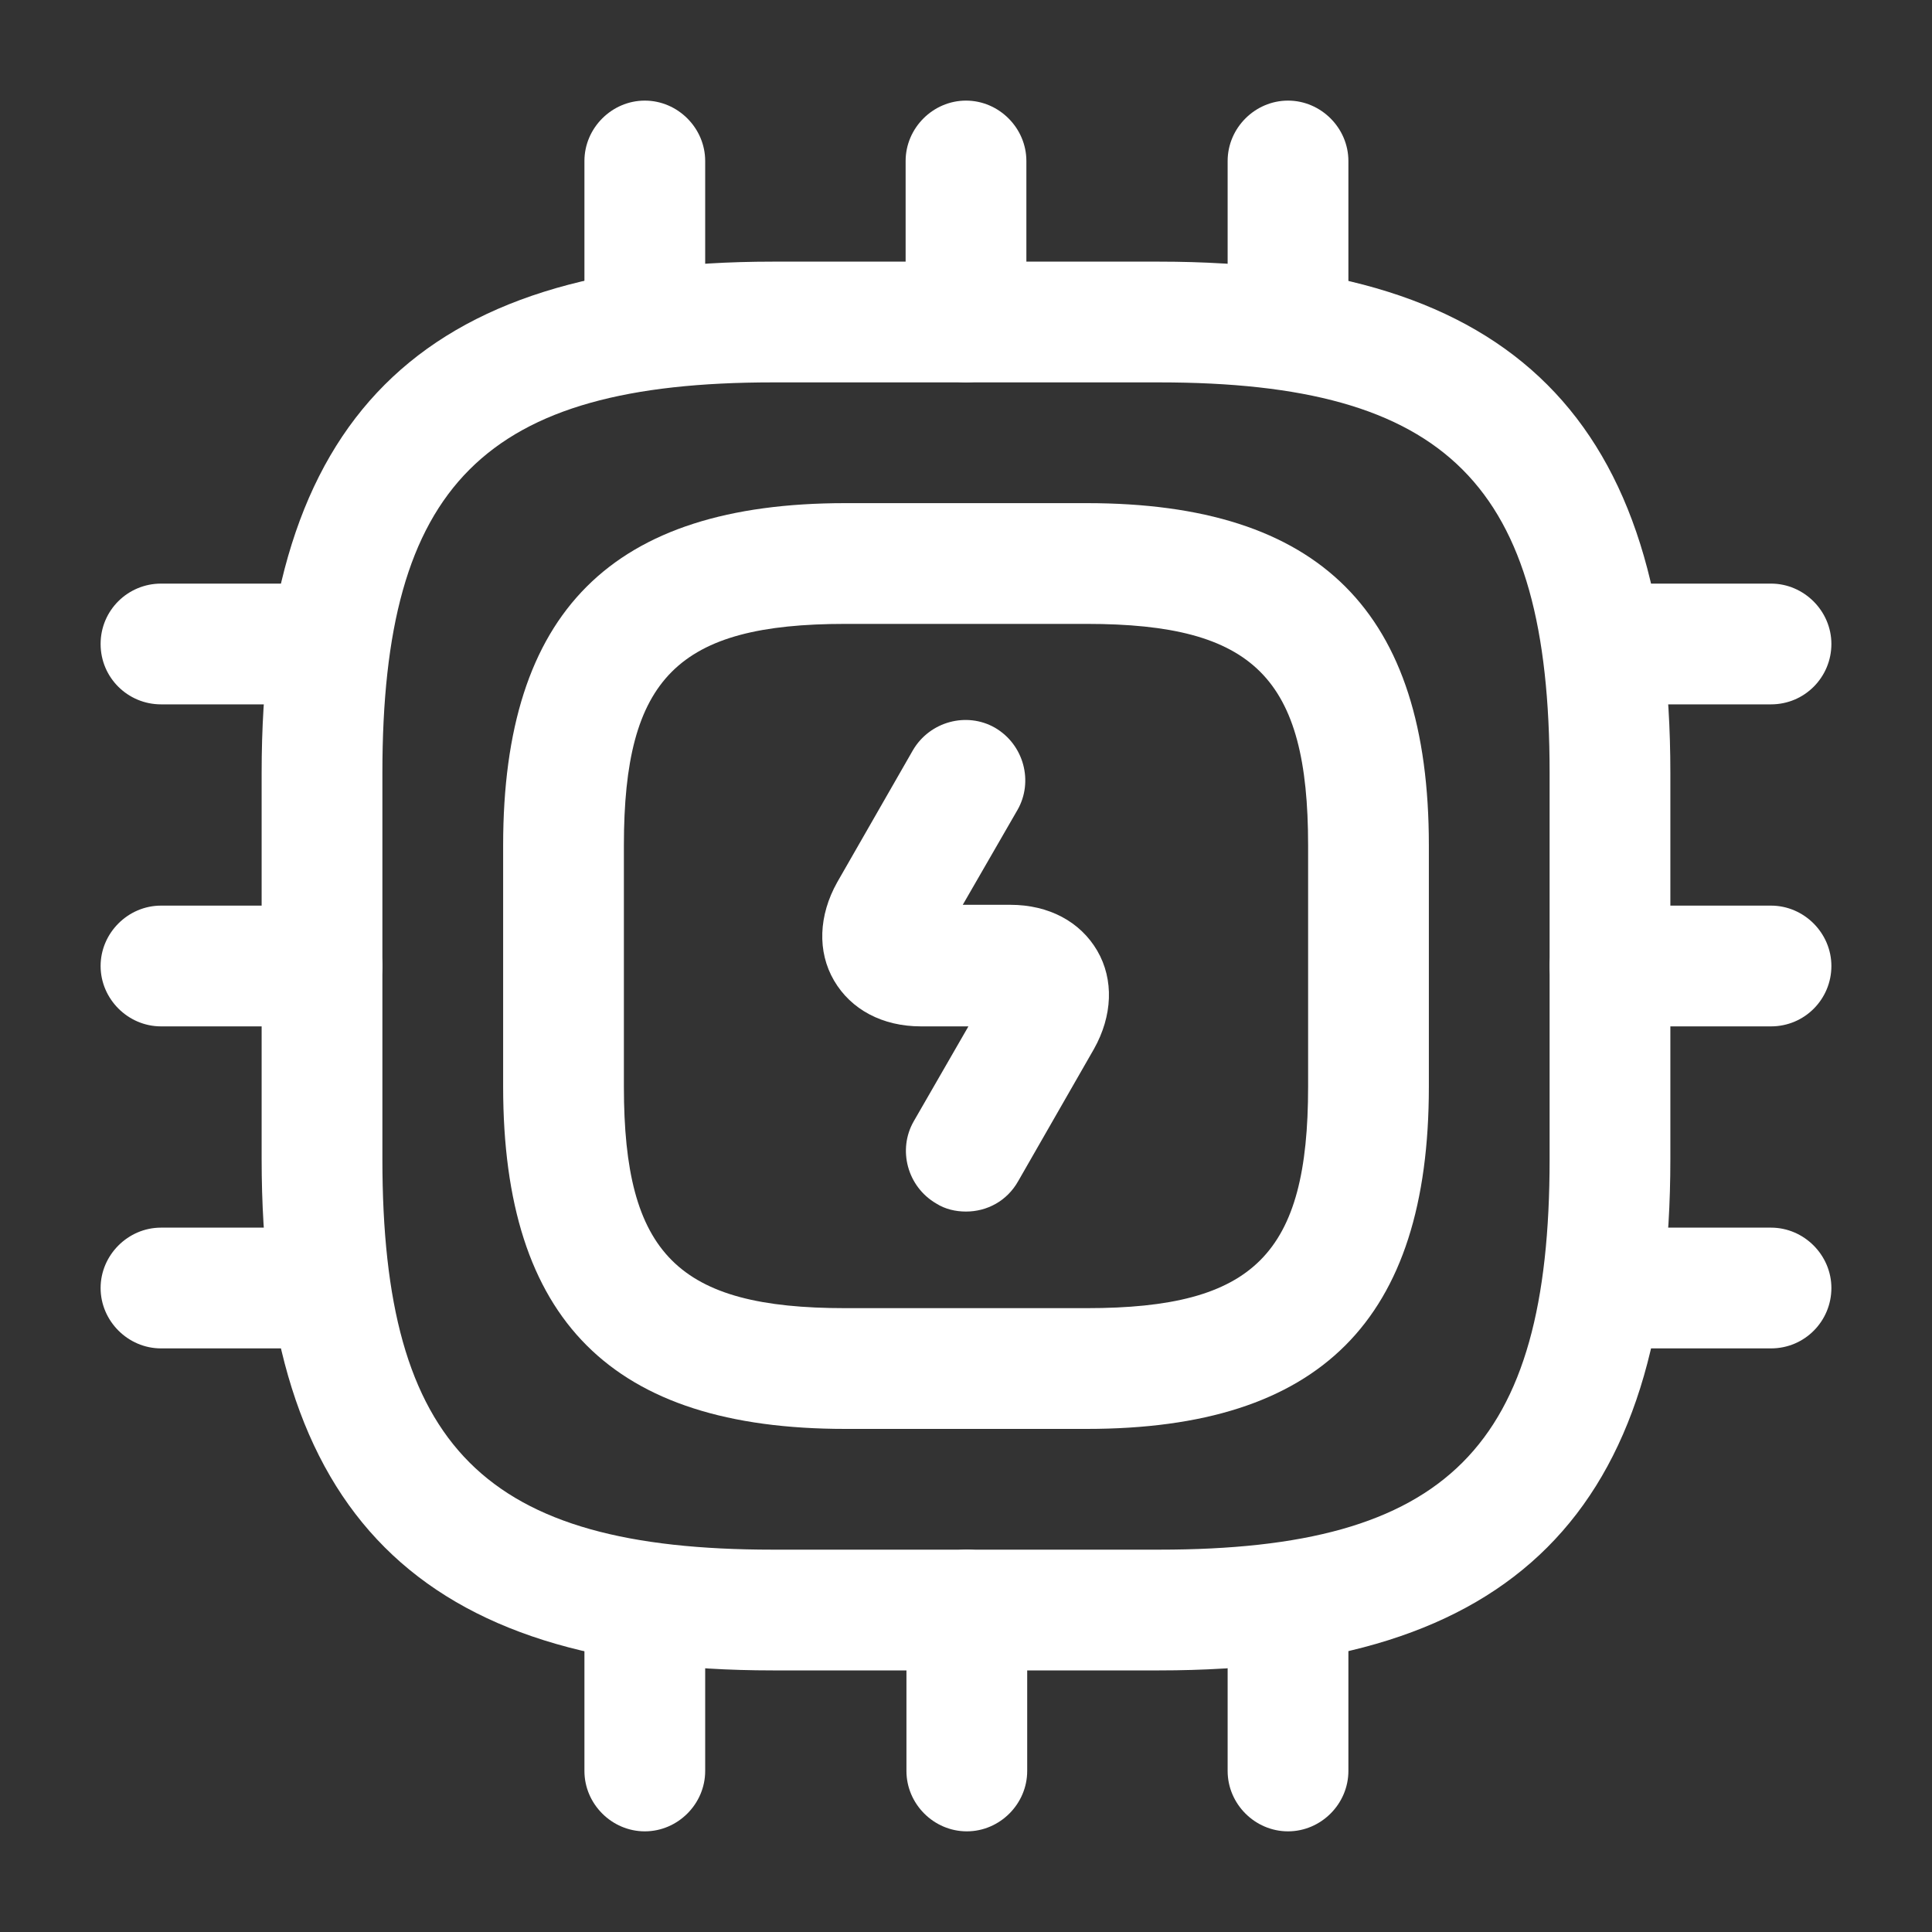 <svg width="40" height="40" viewBox="0 0 40 40" fill="none" xmlns="http://www.w3.org/2000/svg">
<rect x="0" y="0" width="40" height="40" fill="#333333" stroke="none"/>
<path d="M24 34.584H16C8.683 34.584 5.417 31.317 5.417 24V16C5.417 8.684 8.683 5.417 16 5.417H24C31.317 5.417 34.583 8.684 34.583 16V24C34.583 31.317 31.317 34.584 24 34.584ZM16 7.917C10.033 7.917 7.917 10.034 7.917 16V24C7.917 29.967 10.033 32.084 16 32.084H24C29.967 32.084 32.083 29.967 32.083 24V16C32.083 10.034 29.967 7.917 24 7.917H16Z" fill="white"/>
<path d="M22.5 29.584H17.5C12.667 29.584 10.417 27.334 10.417 22.5V17.5C10.417 12.667 12.667 10.417 17.5 10.417H22.5C27.333 10.417 29.583 12.667 29.583 17.5V22.5C29.583 27.334 27.333 29.584 22.5 29.584ZM17.5 12.917C14.033 12.917 12.917 14.034 12.917 17.5V22.5C12.917 25.967 14.033 27.084 17.5 27.084H22.5C25.967 27.084 27.083 25.967 27.083 22.5V17.5C27.083 14.034 25.967 12.917 22.5 12.917H17.5Z" fill="white"/>
<path d="M13.35 7.916C12.65 7.916 12.1 7.35 12.1 6.666V3.333C12.1 2.65 12.667 2.083 13.35 2.083C14.033 2.083 14.6 2.65 14.6 3.333V6.666C14.6 7.35 14.033 7.916 13.35 7.916Z" fill="white"/>
<path d="M20 7.916C19.317 7.916 18.75 7.35 18.75 6.666V3.333C18.75 2.65 19.317 2.083 20 2.083C20.683 2.083 21.25 2.65 21.25 3.333V6.666C21.25 7.35 20.683 7.916 20 7.916Z" fill="white"/>
<path d="M26.667 7.916C25.983 7.916 25.417 7.35 25.417 6.666V3.333C25.417 2.65 25.983 2.083 26.667 2.083C27.35 2.083 27.917 2.65 27.917 3.333V6.666C27.917 7.35 27.35 7.916 26.667 7.916Z" fill="white"/>
<path d="M36.667 14.583H33.333C32.65 14.583 32.083 14.016 32.083 13.333C32.083 12.65 32.65 12.083 33.333 12.083H36.667C37.35 12.083 37.917 12.65 37.917 13.333C37.917 14.016 37.367 14.583 36.667 14.583Z" fill="white"/>
<path d="M36.667 21.25H33.333C32.65 21.25 32.083 20.683 32.083 20C32.083 19.317 32.65 18.75 33.333 18.75H36.667C37.35 18.75 37.917 19.317 37.917 20C37.917 20.683 37.367 21.25 36.667 21.25Z" fill="white"/>
<path d="M36.667 27.917H33.333C32.65 27.917 32.083 27.35 32.083 26.667C32.083 25.984 32.65 25.417 33.333 25.417H36.667C37.35 25.417 37.917 25.984 37.917 26.667C37.917 27.35 37.367 27.917 36.667 27.917Z" fill="white"/>
<path d="M26.667 37.916C25.983 37.916 25.417 37.35 25.417 36.666V33.333C25.417 32.65 25.983 32.083 26.667 32.083C27.35 32.083 27.917 32.65 27.917 33.333V36.666C27.917 37.35 27.35 37.916 26.667 37.916Z" fill="white"/>
<path d="M20.017 37.916C19.333 37.916 18.767 37.35 18.767 36.666V33.333C18.767 32.65 19.333 32.083 20.017 32.083C20.7 32.083 21.267 32.65 21.267 33.333V36.666C21.267 37.35 20.7 37.916 20.017 37.916Z" fill="white"/>
<path d="M13.35 37.916C12.667 37.916 12.1 37.35 12.1 36.666V33.333C12.1 32.65 12.667 32.083 13.35 32.083C14.033 32.083 14.6 32.65 14.6 33.333V36.666C14.6 37.35 14.033 37.916 13.35 37.916Z" fill="white"/>
<path d="M6.667 14.583H3.333C2.65 14.583 2.083 14.033 2.083 13.333C2.083 12.633 2.65 12.083 3.333 12.083H6.667C7.35 12.083 7.917 12.65 7.917 13.333C7.917 14.016 7.367 14.583 6.667 14.583Z" fill="white"/>
<path d="M6.667 21.25H3.333C2.65 21.25 2.083 20.683 2.083 20C2.083 19.317 2.65 18.75 3.333 18.75H6.667C7.35 18.75 7.917 19.317 7.917 20C7.917 20.683 7.367 21.25 6.667 21.25Z" fill="white"/>
<path d="M6.667 27.917H3.333C2.65 27.917 2.083 27.35 2.083 26.667C2.083 25.984 2.65 25.417 3.333 25.417H6.667C7.35 25.417 7.917 25.984 7.917 26.667C7.917 27.35 7.367 27.917 6.667 27.917Z" fill="white"/>
<path d="M20 25.084C19.783 25.084 19.567 25.034 19.383 24.917C18.783 24.567 18.583 23.8 18.917 23.217L20.05 21.25H19.067C18.267 21.25 17.617 20.9 17.267 20.3C16.917 19.7 16.95 18.95 17.333 18.267L18.9 15.534C19.25 14.934 20.017 14.733 20.6 15.067C21.2 15.417 21.4 16.183 21.067 16.767L19.933 18.733H20.917C21.717 18.733 22.367 19.084 22.717 19.683C23.067 20.284 23.033 21.034 22.65 21.717L21.083 24.45C20.85 24.867 20.433 25.084 20 25.084Z" fill="white"/>
</svg>
